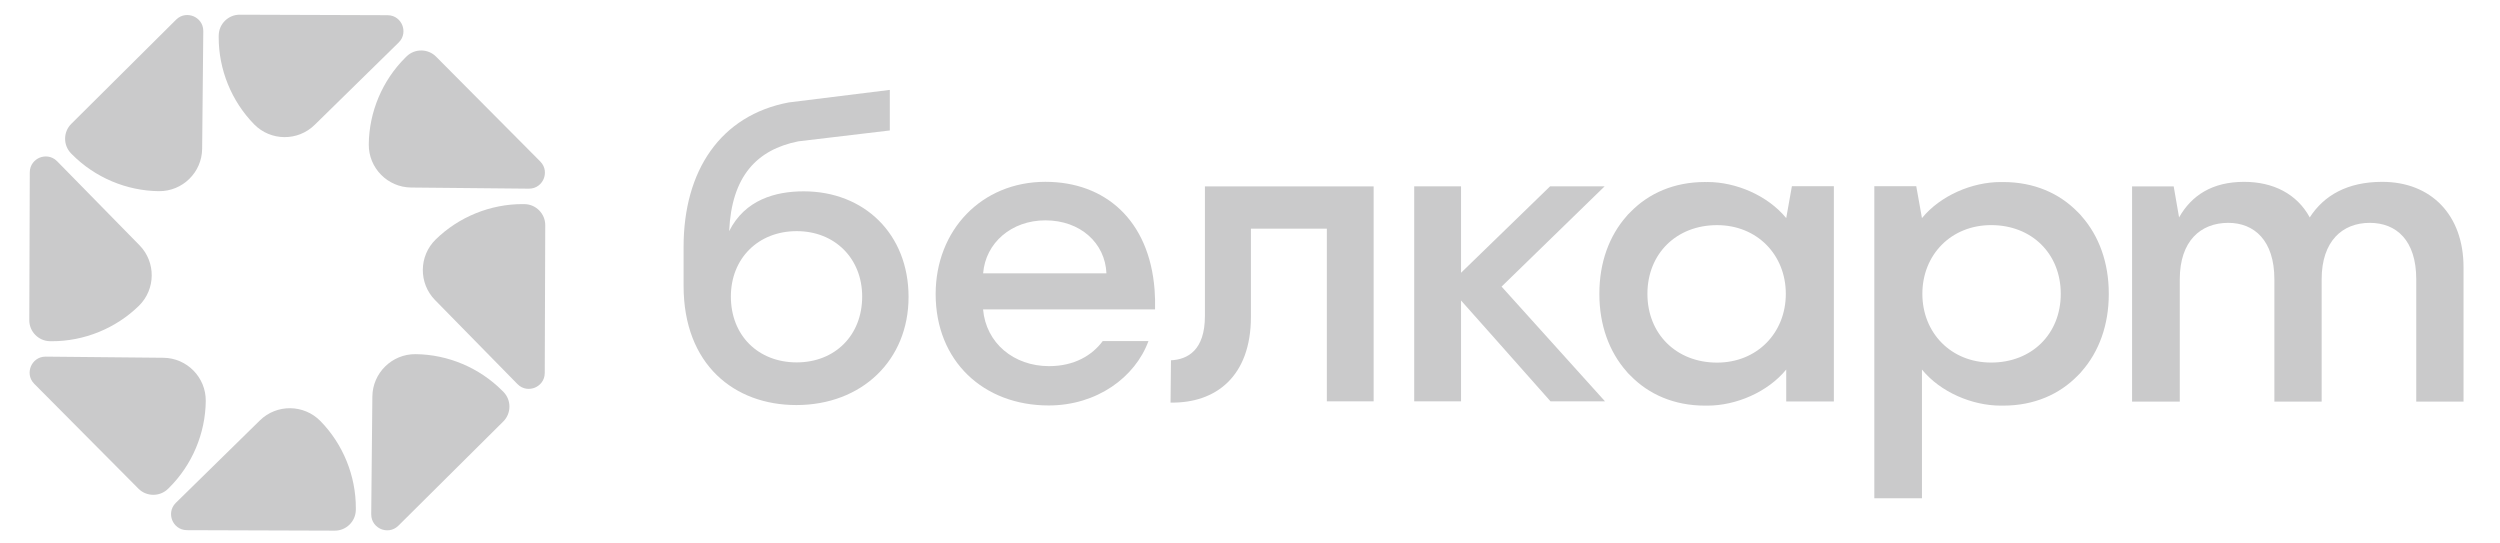 <svg width="92" height="20" viewBox="0 0 92 20" fill="none" xmlns="http://www.w3.org/2000/svg">
<path d="M33.435 10.928C33.435 13.26 31.713 14.906 29.303 14.906C27.032 14.906 25.156 13.427 25.156 10.517V9.084C25.156 6.28 26.513 4.242 29.029 3.769L32.745 3.308V4.801L29.379 5.201C27.855 5.506 26.924 6.48 26.833 8.507C27.412 7.349 28.54 7.041 29.577 7.041C31.804 7.042 33.435 8.611 33.435 10.928ZM31.728 10.913C31.728 9.511 30.722 8.506 29.319 8.506C27.902 8.506 26.896 9.511 26.896 10.913C26.896 12.346 27.902 13.336 29.319 13.336C30.722 13.336 31.728 12.345 31.728 10.913Z" fill="#CACACB"/>
<path d="M42.506 11.386C42.512 11.136 42.506 10.897 42.489 10.667C42.295 8.103 40.67 6.691 38.469 6.691C36.118 6.691 34.432 8.474 34.432 10.822C34.432 13.289 36.192 14.921 38.592 14.921C40.365 14.921 41.775 13.884 42.263 12.552H40.58C40.191 13.078 39.534 13.474 38.606 13.474C37.3 13.474 36.284 12.619 36.177 11.386H42.506ZM36.179 10.059C36.269 8.933 37.226 8.109 38.47 8.109C39.761 8.109 40.67 8.947 40.717 10.059H36.179Z" fill="#CACACB"/>
<path d="M43.092 13.259C43.702 13.229 44.341 12.894 44.341 11.629V6.859H50.55V14.769H48.828V8.414H46.034V11.66C46.034 13.854 44.739 14.845 43.076 14.815L43.092 13.259Z" fill="#CACACB"/>
<path d="M55.258 10.547L59.049 6.858H57.042L54.946 8.893L53.766 10.038V6.858H53.739H52.144H52.043V14.768H52.144H53.739H53.766V11.058L54.928 12.365L57.058 14.768H59.063L55.258 10.547Z" fill="#CACACB"/>
<path d="M65.942 6.851L65.733 8.026C65.054 7.196 63.887 6.698 62.836 6.698C62.824 6.698 62.813 6.7 62.8 6.7C62.782 6.7 62.764 6.698 62.745 6.698C61.603 6.698 60.673 7.116 60.008 7.796C59.976 7.828 59.942 7.86 59.911 7.892C59.892 7.913 59.875 7.935 59.857 7.956C59.216 8.681 58.857 9.669 58.857 10.797C58.857 10.802 58.858 10.807 58.858 10.812C58.858 10.818 58.857 10.823 58.857 10.828C58.857 11.956 59.216 12.944 59.857 13.669C59.876 13.69 59.892 13.712 59.911 13.733C59.942 13.766 59.976 13.797 60.008 13.829C60.673 14.509 61.603 14.927 62.745 14.927C62.763 14.927 62.782 14.925 62.8 14.925C62.813 14.925 62.824 14.927 62.836 14.927C63.887 14.927 65.054 14.429 65.733 13.599V14.774H67.486V14.759V6.867V6.852H65.942V6.851ZM63.187 13.344C61.693 13.344 60.625 12.292 60.625 10.814C60.625 9.336 61.693 8.285 63.187 8.285C64.666 8.285 65.718 9.382 65.718 10.814C65.718 12.246 64.666 13.344 63.187 13.344Z" fill="#CACACB"/>
<path d="M68.975 6.851V6.866V18.321V18.336H70.728V13.6C71.406 14.43 72.574 14.927 73.624 14.927C73.637 14.927 73.648 14.926 73.66 14.926C73.679 14.926 73.697 14.927 73.716 14.927C74.858 14.927 75.787 14.51 76.453 13.83C76.485 13.798 76.518 13.766 76.549 13.733C76.568 13.713 76.585 13.69 76.603 13.669C77.244 12.944 77.603 11.957 77.603 10.828C77.603 10.823 77.602 10.818 77.602 10.813C77.602 10.808 77.603 10.803 77.603 10.798C77.603 9.669 77.244 8.681 76.603 7.957C76.585 7.936 76.568 7.914 76.549 7.893C76.518 7.859 76.485 7.828 76.453 7.796C75.787 7.116 74.858 6.699 73.716 6.699C73.697 6.699 73.679 6.7 73.66 6.7C73.648 6.7 73.637 6.699 73.624 6.699C72.574 6.699 71.406 7.196 70.728 8.026L70.518 6.852H68.975V6.851ZM70.743 10.813C70.743 9.38 71.796 8.284 73.275 8.284C74.769 8.284 75.836 9.335 75.836 10.813C75.836 12.291 74.769 13.342 73.275 13.342C71.796 13.343 70.743 12.246 70.743 10.813Z" fill="#CACACB"/>
<path d="M90.658 9.835V14.778H88.918V10.277C88.918 8.842 88.185 8.201 87.207 8.201C86.2 8.201 85.437 8.873 85.437 10.277V14.778H83.697V10.277C83.697 8.842 82.949 8.201 82.002 8.201C80.979 8.201 80.216 8.873 80.216 10.277V14.778H78.46V6.859H79.992L80.19 8.001C80.648 7.193 81.407 6.692 82.582 6.692C83.65 6.692 84.526 7.131 84.999 8.001C85.518 7.193 86.383 6.692 87.665 6.692C89.452 6.691 90.658 7.897 90.658 9.835Z" fill="#CACACB"/>
<path d="M9.563 15.472L6.471 18.504C6.264 18.708 6.267 18.968 6.339 19.145C6.41 19.321 6.591 19.509 6.881 19.51L12.321 19.528C12.739 19.529 13.086 19.19 13.094 18.771C13.094 18.749 13.095 18.726 13.095 18.703C13.098 17.512 12.625 16.345 11.791 15.494C11.181 14.874 10.183 14.864 9.563 15.472Z" fill="#CACACB"/>
<path d="M6.013 13.166L1.683 13.124C1.393 13.121 1.211 13.307 1.137 13.483C1.063 13.659 1.057 13.919 1.261 14.125L5.096 17.984C5.391 18.28 5.876 18.285 6.177 17.995C6.193 17.98 6.209 17.964 6.225 17.948C7.071 17.108 7.56 15.949 7.572 14.757C7.581 13.888 6.881 13.175 6.013 13.166Z" fill="#CACACB"/>
<path d="M1.835 12.556C1.858 12.556 1.88 12.557 1.903 12.557C3.094 12.56 4.26 12.087 5.112 11.253C5.732 10.645 5.741 9.646 5.134 9.026L2.102 5.934C1.898 5.727 1.638 5.73 1.461 5.801C1.285 5.873 1.097 6.054 1.096 6.343L1.078 11.783C1.076 12.201 1.416 12.549 1.835 12.556Z" fill="#CACACB"/>
<path d="M2.657 5.688C3.498 6.533 4.656 7.023 5.849 7.035C6.717 7.043 7.43 6.344 7.439 5.476L7.481 1.146C7.483 0.856 7.298 0.674 7.122 0.6C6.946 0.526 6.686 0.52 6.48 0.724L2.622 4.559C2.325 4.854 2.32 5.339 2.61 5.64C2.626 5.656 2.641 5.672 2.657 5.688Z" fill="#CACACB"/>
<path d="M11.579 4.596L14.671 1.565C14.878 1.361 14.875 1.101 14.803 0.924C14.732 0.748 14.551 0.56 14.261 0.559L8.822 0.541C8.403 0.539 8.056 0.879 8.049 1.298C8.049 1.321 8.048 1.343 8.048 1.365C8.045 2.557 8.518 3.723 9.352 4.575C9.96 5.195 10.96 5.204 11.579 4.596Z" fill="#CACACB"/>
<path d="M15.13 6.901L19.46 6.943C19.75 6.946 19.932 6.76 20.006 6.585C20.08 6.409 20.086 6.149 19.882 5.943L16.047 2.084C15.752 1.787 15.266 1.782 14.966 2.072C14.95 2.087 14.934 2.103 14.918 2.119C14.072 2.959 13.582 4.118 13.571 5.311C13.561 6.18 14.261 6.893 15.13 6.901Z" fill="#CACACB"/>
<path d="M19.307 7.512C19.285 7.512 19.263 7.511 19.24 7.511C18.049 7.507 16.882 7.981 16.031 8.815C15.411 9.423 15.402 10.422 16.009 11.042L19.041 14.133C19.244 14.341 19.505 14.338 19.681 14.266C19.858 14.195 20.046 14.014 20.047 13.724L20.065 8.284C20.065 7.866 19.726 7.519 19.307 7.512Z" fill="#CACACB"/>
<path d="M18.485 14.38C17.645 13.535 16.486 13.045 15.293 13.033C14.425 13.025 13.712 13.724 13.703 14.592L13.661 18.922C13.659 19.212 13.845 19.395 14.02 19.469C14.196 19.543 14.456 19.548 14.662 19.344L18.521 15.51C18.818 15.215 18.823 14.729 18.533 14.428C18.517 14.412 18.501 14.396 18.485 14.38Z" fill="#CACACB"/>
</svg>
